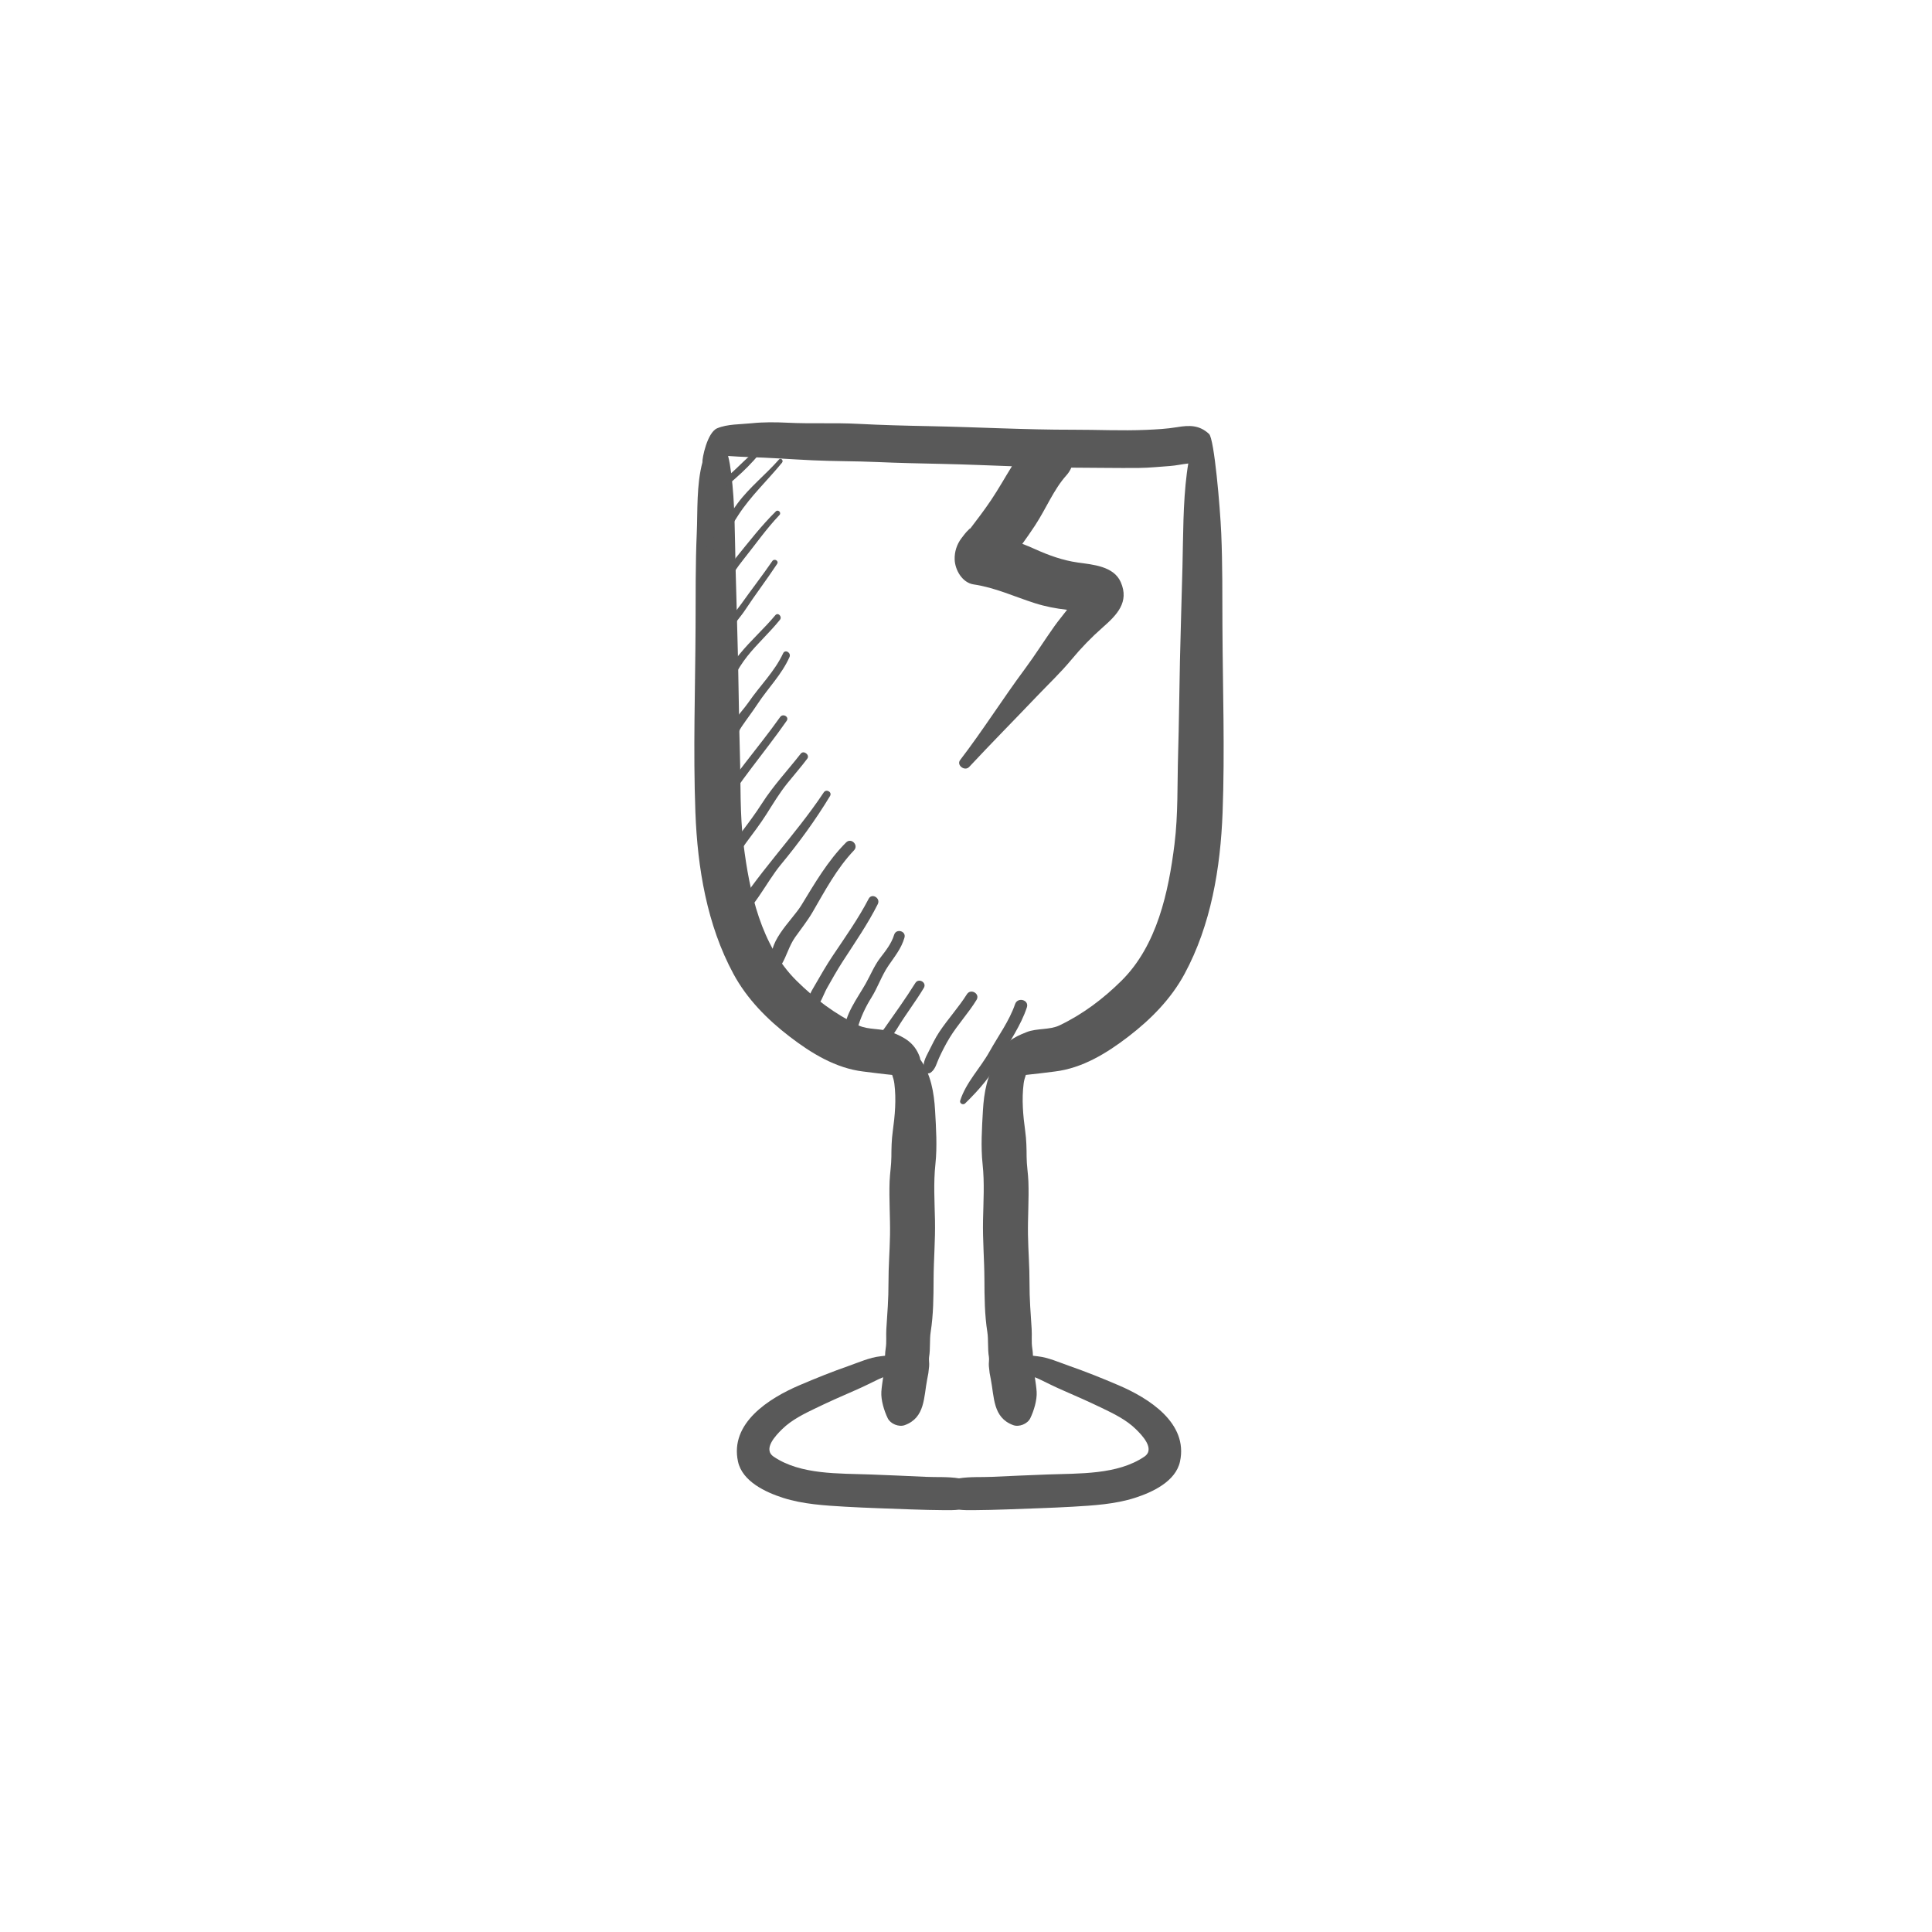 <?xml version="1.0" encoding="UTF-8" standalone="no"?>
<svg
   xmlns:dc="http://purl.org/dc/elements/1.1/"
   xmlns:cc="http://creativecommons.org/ns#"
   xmlns:rdf="http://www.w3.org/1999/02/22-rdf-syntax-ns#"
   xmlns:svg="http://www.w3.org/2000/svg"
   xmlns="http://www.w3.org/2000/svg"
   xmlns:sodipodi="http://sodipodi.sourceforge.net/DTD/sodipodi-0.dtd"
   xmlns:inkscape="http://www.inkscape.org/namespaces/inkscape"
   version="1.1"
   id="svg2"
   xml:space="preserve"
   width="1333.333"
   height="1333.333"
   viewBox="0 0 1333.333 1333.333"
   sodipodi:docname="vectorstock_5505950.ai"><defs
     id="defs6"><clipPath
       clipPathUnits="userSpaceOnUse"
       id="clipPath20"><path
         d="M 0,1000 H 1000 V 0 H 0 Z"
         id="path18" /></clipPath></defs><sodipodi:namedview
     pagecolor="#ffffff"
     bordercolor="#666666"
     borderopacity="1"
     objecttolerance="10"
     gridtolerance="10"
     guidetolerance="10"
     inkscape:pageopacity="0"
     inkscape:pageshadow="2"
     inkscape:window-width="640"
     inkscape:window-height="480"
     id="namedview4" /><g
     id="g10"
     inkscape:groupmode="layer"
     inkscape:label="vectorstock_5505950"
     transform="matrix(1.333,0,0,-1.333,0,1333.333)"><path
       d="M 0,0 H 1000 V 1000 H 0 Z"
       style="fill:#ededed;fill-opacity:0;fill-rule:nonzero;stroke:none"
       id="path12" /><g
       id="g14"><g
         id="g16"
         clip-path="url(#clipPath20)"><g
           id="g22"
           transform="translate(614.465,755.308)"><path
             d="m 0,0 c -2.04,-15.88 -1.863,-32.506 -2.271,-48.517 -0.414,-16.171 -0.938,-32.341 -1.299,-48.515 -0.362,-16.182 -0.48,-32.371 -0.959,-48.55 -0.456,-15.409 0.046,-31.103 -1.855,-46.424 -3.084,-24.876 -9.027,-52.565 -27.465,-70.809 -9.468,-9.37 -20.028,-17.345 -32.083,-23.112 -5.087,-2.433 -11.673,-1.402 -16.937,-3.449 -6.914,-2.69 -12.04,-5.538 -14.721,-12.801 -0.169,-0.459 -0.263,-0.925 -0.318,-1.391 -5.505,-7.652 -7.131,-17.161 -7.669,-26.457 -0.521,-9.002 -1.138,-18.783 -0.171,-27.747 1.048,-9.725 0.412,-19.447 0.219,-29.196 -0.2,-10.129 0.674,-20.195 0.72,-30.318 0.043,-9.432 0.097,-18.406 1.526,-27.481 0.605,-3.841 0.086,-8.656 0.81,-12.849 0.233,-1.346 -0.184,-3.26 -0.023,-4.753 0.453,-4.214 0.276,-3.107 0.988,-6.7 1.844,-9.307 1.006,-19.958 11.634,-23.823 3.067,-1.116 7.403,0.649 8.822,3.59 1.843,3.819 3.545,9.373 3.29,13.656 -0.138,2.34 -0.587,5.116 -0.937,7.557 0.777,-0.303 1.551,-0.625 2.317,-0.997 4.081,-1.983 8.133,-4.026 12.3,-5.822 6.762,-2.914 13.525,-5.948 20.164,-9.136 6.141,-2.948 12.6,-6.103 17.514,-10.926 3.175,-3.115 10.181,-10.304 4.398,-14.234 -14.007,-9.514 -33.968,-8.612 -50.196,-9.233 -9.561,-0.367 -19.122,-0.775 -28.679,-1.224 -5.291,-0.248 -11.445,0.144 -17.083,-0.777 -5.64,0.921 -11.794,0.529 -17.084,0.777 -9.557,0.449 -19.118,0.857 -28.679,1.224 -16.228,0.621 -36.189,-0.281 -50.196,9.233 -5.783,3.93 1.222,11.119 4.398,14.234 4.914,4.823 11.374,7.978 17.514,10.926 6.638,3.188 13.402,6.222 20.164,9.136 4.167,1.796 8.219,3.839 12.3,5.822 0.766,0.372 1.539,0.694 2.317,0.997 -0.35,-2.441 -0.798,-5.217 -0.938,-7.557 -0.254,-4.283 1.448,-9.837 3.291,-13.656 1.419,-2.941 5.754,-4.706 8.822,-3.59 10.627,3.865 9.79,14.516 11.634,23.823 0.712,3.593 0.535,2.486 0.988,6.7 0.162,1.493 -0.256,3.407 -0.024,4.753 0.726,4.193 0.206,9.008 0.811,12.849 1.429,9.075 1.482,18.049 1.525,27.481 0.047,10.123 0.922,20.189 0.721,30.318 -0.193,9.749 -0.829,19.471 0.219,29.196 0.966,8.964 0.35,18.745 -0.171,27.747 -0.538,9.296 -2.164,18.805 -7.669,26.457 -0.056,0.466 -0.149,0.932 -0.318,1.391 -2.681,7.263 -7.807,10.111 -14.721,12.801 -5.264,2.047 -11.851,1.016 -16.937,3.449 -12.055,5.767 -22.614,13.742 -32.083,23.112 -18.438,18.244 -24.381,45.933 -27.465,70.809 -1.9,15.321 -1.399,31.015 -1.855,46.424 -0.479,16.179 -0.598,32.368 -0.959,48.55 -0.362,16.174 -0.886,32.344 -1.298,48.515 -0.409,16.011 -0.232,32.637 -2.273,48.517 -0.405,3.157 -0.849,6.048 -1.585,8.884 0.47,-0.004 0.939,-0.033 1.408,-0.102 2.98,-0.198 5.918,-0.372 8.909,-0.457 11.2,-0.32 22.346,-1.178 33.536,-1.697 11.038,-0.514 22.088,-0.397 33.132,-0.887 11.427,-0.509 22.866,-0.735 34.301,-0.984 11.889,-0.258 23.78,-0.772 35.668,-1.204 -3.572,-5.72 -6.869,-11.675 -10.746,-17.447 -3.559,-5.298 -7.425,-10.353 -11.292,-15.428 0.691,1.045 0.578,1.061 -0.341,0.053 -1.457,-1.365 -2.605,-2.912 -3.81,-4.513 -2.361,-3.141 -3.59,-6.977 -3.466,-10.91 0.17,-5.416 3.916,-12.075 9.851,-12.939 11.031,-1.606 21.104,-6.347 31.638,-9.697 5.512,-1.753 10.977,-2.798 16.711,-3.431 -2.121,-2.835 -4.442,-5.534 -6.493,-8.42 -5.238,-7.371 -10.006,-15.009 -15.41,-22.289 -11.476,-15.459 -21.738,-31.795 -33.442,-47.058 -2.073,-2.703 2.398,-6.026 4.662,-3.598 11.461,12.285 23.295,24.245 34.892,36.41 6.006,6.3 12.448,12.395 18.005,19.093 4.962,5.98 10.416,11.63 16.256,16.76 7.312,6.423 13.845,13.058 9.342,23.382 -3.636,8.333 -14.48,9.091 -22.214,10.181 -7.781,1.096 -15.122,3.74 -22.259,6.973 -2.181,0.988 -4.342,1.886 -6.503,2.706 2.249,3.11 4.448,6.25 6.557,9.466 5.91,9.011 9.598,18.56 16.273,26.013 1.08,1.205 1.926,2.555 2.542,3.973 0.337,-0.001 0.673,-0.008 1.01,-0.009 11.353,-0.018 22.716,-0.262 34.068,-0.145 5.319,0.054 10.598,0.626 15.895,0.991 3.194,0.22 6.38,0.976 9.578,1.306 C 0.459,3.372 0.223,1.729 0,0 m 18.424,-79.499 c -0.076,16.131 0.08,32.273 -0.62,48.393 -0.575,13.22 -3.588,48.851 -6.304,51.378 -5.016,4.666 -10.176,4.582 -16.574,3.511 -5.254,-0.88 -10.697,-1.163 -16.02,-1.393 -12.521,-0.541 -25.17,0.089 -37.704,0.068 -24.981,-0.039 -50.012,1.385 -75.005,1.862 -12.134,0.233 -24.266,0.548 -36.387,1.185 -12.132,0.637 -24.328,-0.019 -36.475,0.582 -6.213,0.307 -12.477,0.372 -18.667,-0.275 -5.663,-0.593 -12.568,-0.381 -17.83,-2.606 -5.169,-2.185 -7.841,-15.637 -7.635,-17.613 -3.138,-11.709 -2.432,-25.126 -2.935,-36.699 -0.701,-16.12 -0.544,-32.262 -0.621,-48.393 -0.15,-32.07 -1.285,-64.131 -0.081,-96.192 1.075,-28.605 5.957,-58.192 19.725,-83.632 6.997,-12.929 17.408,-23.457 28.982,-32.352 11.28,-8.668 23.892,-16.414 38.193,-18.135 5.129,-0.617 9.996,-1.291 14.969,-1.765 0.503,-1.449 0.936,-2.92 1.131,-4.45 1.053,-8.243 0.312,-16.517 -0.822,-24.728 -0.616,-4.459 -0.7,-8.831 -0.717,-13.324 -0.016,-4.135 -0.757,-8.42 -0.916,-12.619 -0.348,-9.215 0.355,-18.445 0.211,-27.663 -0.13,-8.281 -0.827,-16.476 -0.79,-24.773 0.038,-8.219 -0.606,-16.17 -1.117,-24.06 -0.208,-3.198 0.189,-6.772 -0.302,-9.776 -0.227,-1.389 -0.32,-2.681 -0.362,-3.992 -0.849,-0.107 -1.698,-0.217 -2.549,-0.308 -5.377,-0.577 -11.177,-3.18 -16.278,-4.96 -8.582,-2.992 -17.137,-6.439 -25.496,-10.011 -15.645,-6.686 -36.142,-19.53 -31.813,-39.494 2.243,-10.35 14.347,-15.914 23.36,-18.811 10.212,-3.279 21.596,-3.962 32.234,-4.578 11.344,-0.658 22.722,-0.953 34.076,-1.4 5.748,-0.227 11.498,-0.325 17.25,-0.393 2.485,-0.029 5.023,-0.025 7.501,0.258 2.478,-0.283 5.015,-0.287 7.5,-0.258 5.751,0.068 11.502,0.166 17.25,0.393 11.354,0.447 22.732,0.742 34.075,1.4 10.639,0.616 22.023,1.299 32.235,4.578 9.012,2.897 21.116,8.461 23.36,18.811 4.329,19.964 -16.168,32.808 -31.813,39.494 -8.359,3.572 -16.914,7.019 -25.497,10.011 -5.1,1.78 -10.901,4.383 -16.277,4.96 -0.851,0.091 -1.7,0.201 -2.549,0.308 -0.042,1.311 -0.135,2.603 -0.363,3.992 -0.49,3.004 -0.093,6.578 -0.301,9.776 -0.511,7.89 -1.155,15.841 -1.118,24.06 0.038,8.297 -0.659,16.492 -0.789,24.773 -0.145,9.218 0.559,18.448 0.211,27.663 -0.158,4.199 -0.899,8.484 -0.916,12.619 -0.018,4.493 -0.102,8.865 -0.718,13.324 -1.134,8.211 -1.875,16.485 -0.821,24.728 0.195,1.53 0.628,3.001 1.131,4.45 4.972,0.474 9.841,1.148 14.969,1.765 14.301,1.721 26.914,9.467 38.192,18.135 11.575,8.895 21.986,19.423 28.983,32.352 13.768,25.44 18.65,55.027 19.724,83.632 1.205,32.061 0.07,64.122 -0.08,96.192"
             style="fill:#595959;fill-opacity:1;fill-rule:nonzero;stroke:none"
             id="path24" /></g><g
           id="g26"
           transform="translate(392.831,768.303)"><path
             d="m 0,0 c -5.637,-4.365 -10.353,-9.758 -15.796,-14.357 -3.126,-2.641 -11.738,-8.674 -9.917,-13.676 0.209,-0.574 0.912,-1.004 1.491,-0.608 2.023,1.383 3.029,4.016 4.631,5.885 2.168,2.529 4.808,4.68 7.309,6.865 4.548,3.975 8.953,8.343 12.767,13.056 0.373,-0.176 0.888,0.009 0.944,0.57 0.014,0.247 0.048,0.494 0.1,0.736 C 2.626,-0.655 1.083,0.839 0,0"
             style="fill:#595959;fill-opacity:1;fill-rule:nonzero;stroke:none"
             id="path28" /></g><g
           id="g30"
           transform="translate(403.294,762.34)"><path
             d="m 0,0 c -6.88,-7.82 -15.202,-14.295 -21.432,-22.695 -3.329,-4.488 -6.338,-9.229 -9.475,-13.852 -3.046,-4.488 -6.797,-8.662 -9.531,-13.318 -0.431,-0.733 0.434,-1.633 1.175,-1.176 7.995,4.937 13.25,14.623 18.23,22.289 6.421,9.883 15.197,18.049 22.635,27.149 C 2.511,-0.49 0.977,1.109 0,0"
             style="fill:#595959;fill-opacity:1;fill-rule:nonzero;stroke:none"
             id="path32" /></g><g
           id="g34"
           transform="translate(401.656,735.479)"><path
             d="m 0,0 c -7.486,-7.39 -13.966,-15.766 -20.587,-23.92 -2.633,-3.244 -4.844,-6.594 -7.016,-10.168 -2.168,-3.566 -5.225,-7.574 -5.511,-11.849 -0.067,-1.001 1.158,-1.284 1.801,-0.745 2.817,2.361 4.289,6.233 6.104,9.371 2.498,4.319 5.178,8.34 8.296,12.237 6.225,7.779 11.914,15.956 18.791,23.196 C 3.057,-0.637 1.222,1.207 0,0"
             style="fill:#595959;fill-opacity:1;fill-rule:nonzero;stroke:none"
             id="path36" /></g><g
           id="g38"
           transform="translate(399.848,709.77)"><path
             d="m 0,0 c -5.187,-7.548 -10.811,-14.778 -16.113,-22.245 -2.565,-3.611 -5.541,-6.768 -7.784,-10.609 -1.815,-3.11 -4.228,-6.144 -5.731,-9.361 -0.441,-0.945 0.444,-1.831 1.39,-1.389 3.545,1.656 5.316,3.96 6.797,7.422 1.737,4.065 4.859,7.036 7.243,10.654 5.374,8.154 11.32,15.914 16.694,24.069 C 3.529,0.109 1.044,1.521 0,0"
             style="fill:#595959;fill-opacity:1;fill-rule:nonzero;stroke:none"
             id="path40" /></g><g
           id="g42"
           transform="translate(401.408,681.731)"><path
             d="m 0,0 c -5.771,-6.924 -12.562,-12.906 -18.28,-19.883 -4.614,-5.627 -11.945,-14.119 -11.586,-21.803 0.051,-1.087 1.367,-1.388 1.966,-0.533 4.748,6.783 8.146,14.36 13.341,20.923 5.26,6.643 11.621,12.321 16.934,18.921 C 3.713,-0.713 1.396,1.675 0,0"
             style="fill:#595959;fill-opacity:1;fill-rule:nonzero;stroke:none"
             id="path44" /></g><g
           id="g46"
           transform="translate(405.442,662.01)"><path
             d="m 0,0 c -4.428,-9.514 -12.095,-16.844 -17.956,-25.432 -4.044,-5.925 -13.585,-14.425 -11.633,-22.375 0.219,-0.89 1.527,-1.314 2.154,-0.568 2.578,3.062 3.773,7.156 6.038,10.5 2.666,3.939 5.557,7.66 8.169,11.642 5.415,8.251 12.485,15.172 16.534,24.301 C 4.292,0.291 1.047,2.25 0,0"
             style="fill:#595959;fill-opacity:1;fill-rule:nonzero;stroke:none"
             id="path48" /></g><g
           id="g50"
           transform="translate(403.909,629.031)"><path
             d="m 0,0 c -5.733,-8.039 -11.893,-15.754 -17.937,-23.559 -2.697,-3.482 -5.351,-6.998 -7.947,-10.556 -2.522,-3.458 -6.074,-7.19 -6.671,-11.526 -0.142,-1.027 0.826,-2.127 1.893,-1.457 3.417,2.149 5.216,6.026 7.481,9.286 2.755,3.968 5.649,7.839 8.557,11.696 6.046,8.016 12.25,15.907 17.997,24.144 C 4.822,0.105 1.445,2.026 0,0"
             style="fill:#595959;fill-opacity:1;fill-rule:nonzero;stroke:none"
             id="path52" /></g><g
           id="g54"
           transform="translate(414.575,610.065)"><path
             d="m 0,0 c -6.756,-8.66 -14.156,-16.485 -20.099,-25.779 -3.305,-5.169 -6.926,-10.036 -10.63,-14.923 -2.914,-3.844 -7.984,-8.306 -8.195,-13.315 -0.038,-0.906 0.958,-1.688 1.829,-1.393 4.015,1.357 6.199,5.788 8.633,9.067 3.678,4.959 7.436,9.852 10.742,15.07 3.446,5.438 6.702,10.856 10.741,15.894 3.431,4.28 7.059,8.384 10.354,12.775 C 4.835,-0.656 1.496,1.917 0,0"
             style="fill:#595959;fill-opacity:1;fill-rule:nonzero;stroke:none"
             id="path56" /></g><g
           id="g58"
           transform="translate(386.096,556.099)"><path
             d="M 0,0 C -0.064,0 -0.064,-0.101 0,-0.101 0.064,-0.101 0.064,0 0,0"
             style="fill:#595959;fill-opacity:1;fill-rule:nonzero;stroke:none"
             id="path60" /></g><g
           id="g62"
           transform="translate(426.475,589.994)"><path
             d="m 0,0 c -15.189,-22.875 -35.074,-42.516 -49.059,-66.254 -0.684,-1.16 0.694,-2.609 1.871,-1.871 11.125,6.988 16.908,21.019 25.097,30.891 9.171,11.054 17.902,23.046 25.329,35.34 C 4.499,0.194 1.326,1.996 0,0"
             style="fill:#595959;fill-opacity:1;fill-rule:nonzero;stroke:none"
             id="path64" /></g><g
           id="g66"
           transform="translate(438.049,564.092)"><path
             d="m 0,0 c -9.494,-9.481 -16.223,-21.152 -23.171,-32.52 -4.934,-8.07 -19.328,-20.175 -14.307,-30.703 0.781,-1.638 3.206,-1.412 4.048,0 2.742,4.596 3.904,9.703 7.073,14.196 3.104,4.4 6.351,8.392 9.065,13.072 6.427,11.084 12.487,22.508 21.38,31.867 C 6.653,-1.387 2.644,2.643 0,0"
             style="fill:#595959;fill-opacity:1;fill-rule:nonzero;stroke:none"
             id="path68" /></g><g
           id="g70"
           transform="translate(449.732,534.93)"><path
             d="m 0,0 c -5.391,-10.381 -12.187,-19.914 -18.681,-29.616 -3.302,-4.935 -6.214,-10.066 -9.193,-15.198 -1.945,-3.353 -4.785,-7.635 -2.748,-11.43 0.448,-0.835 1.559,-1.065 2.352,-0.617 3.434,1.935 4.722,7.104 6.59,10.427 2.627,4.674 5.229,9.307 8.136,13.815 6.326,9.814 13.016,19.402 18.266,29.859 C 6.296,0.376 1.63,3.139 0,0"
             style="fill:#595959;fill-opacity:1;fill-rule:nonzero;stroke:none"
             id="path72" /></g><g
           id="g74"
           transform="translate(462.918,516.288)"><path
             d="m 0,0 c -1.41,-4.609 -4.35,-8.241 -7.234,-12.011 -3.057,-3.995 -4.996,-8.867 -7.471,-13.242 -4.342,-7.675 -10.875,-16.022 -11.233,-25.174 -0.041,-1.07 0.626,-2.245 1.575,-2.746 3.453,-1.824 4.642,1.905 5.368,4.57 1.507,5.526 4.149,11.194 7.199,16.046 3.304,5.257 5.308,11.358 8.775,16.47 3.238,4.777 6.753,8.955 8.37,14.612 C 6.336,1.978 1.043,3.408 0,0"
             style="fill:#595959;fill-opacity:1;fill-rule:nonzero;stroke:none"
             id="path76" /></g><g
           id="g78"
           transform="translate(473.899,491.334)"><path
             d="m 0,0 c -5.006,-7.998 -10.577,-15.779 -16.011,-23.488 -2.859,-4.055 -10.121,-11.691 -5.649,-16.645 0.735,-0.814 1.952,-0.656 2.707,0 2.263,1.965 2.295,5.352 3.765,7.957 1.674,2.967 3.947,5.569 5.701,8.492 4.333,7.227 9.536,13.891 13.872,21.121 C 6.076,0.257 1.731,2.766 0,0"
             style="fill:#595959;fill-opacity:1;fill-rule:nonzero;stroke:none"
             id="path80" /></g><g
           id="g82"
           transform="translate(500.594,485.512)"><path
             d="m 0,0 c -4.293,-6.807 -9.757,-12.75 -14.232,-19.43 -2.172,-3.24 -3.891,-6.925 -5.66,-10.402 -1.548,-3.044 -3.369,-6.298 -2.107,-9.676 0.58,-1.553 2.193,-1.924 3.46,-0.914 2.34,1.866 2.873,4.754 4.093,7.406 1.633,3.55 3.476,7.159 5.51,10.491 4.183,6.851 9.739,12.746 13.928,19.607 C 6.943,0.277 1.982,3.141 0,0"
             style="fill:#595959;fill-opacity:1;fill-rule:nonzero;stroke:none"
             id="path84" /></g><g
           id="g86"
           transform="translate(525.538,480.394)"><path
             d="m 0,0 c -2.997,-8.763 -8.691,-16.409 -13.196,-24.513 -4.837,-8.701 -12.105,-15.806 -15.221,-25.421 -0.483,-1.492 1.492,-2.51 2.546,-1.481 7.265,7.086 13.709,14.484 18.442,23.531 4.604,8.795 10.421,16.732 13.531,26.201 C 7.382,2.215 1.31,3.831 0,0"
             style="fill:#595959;fill-opacity:1;fill-rule:nonzero;stroke:none"
             id="path88" /></g></g></g></g></svg>
